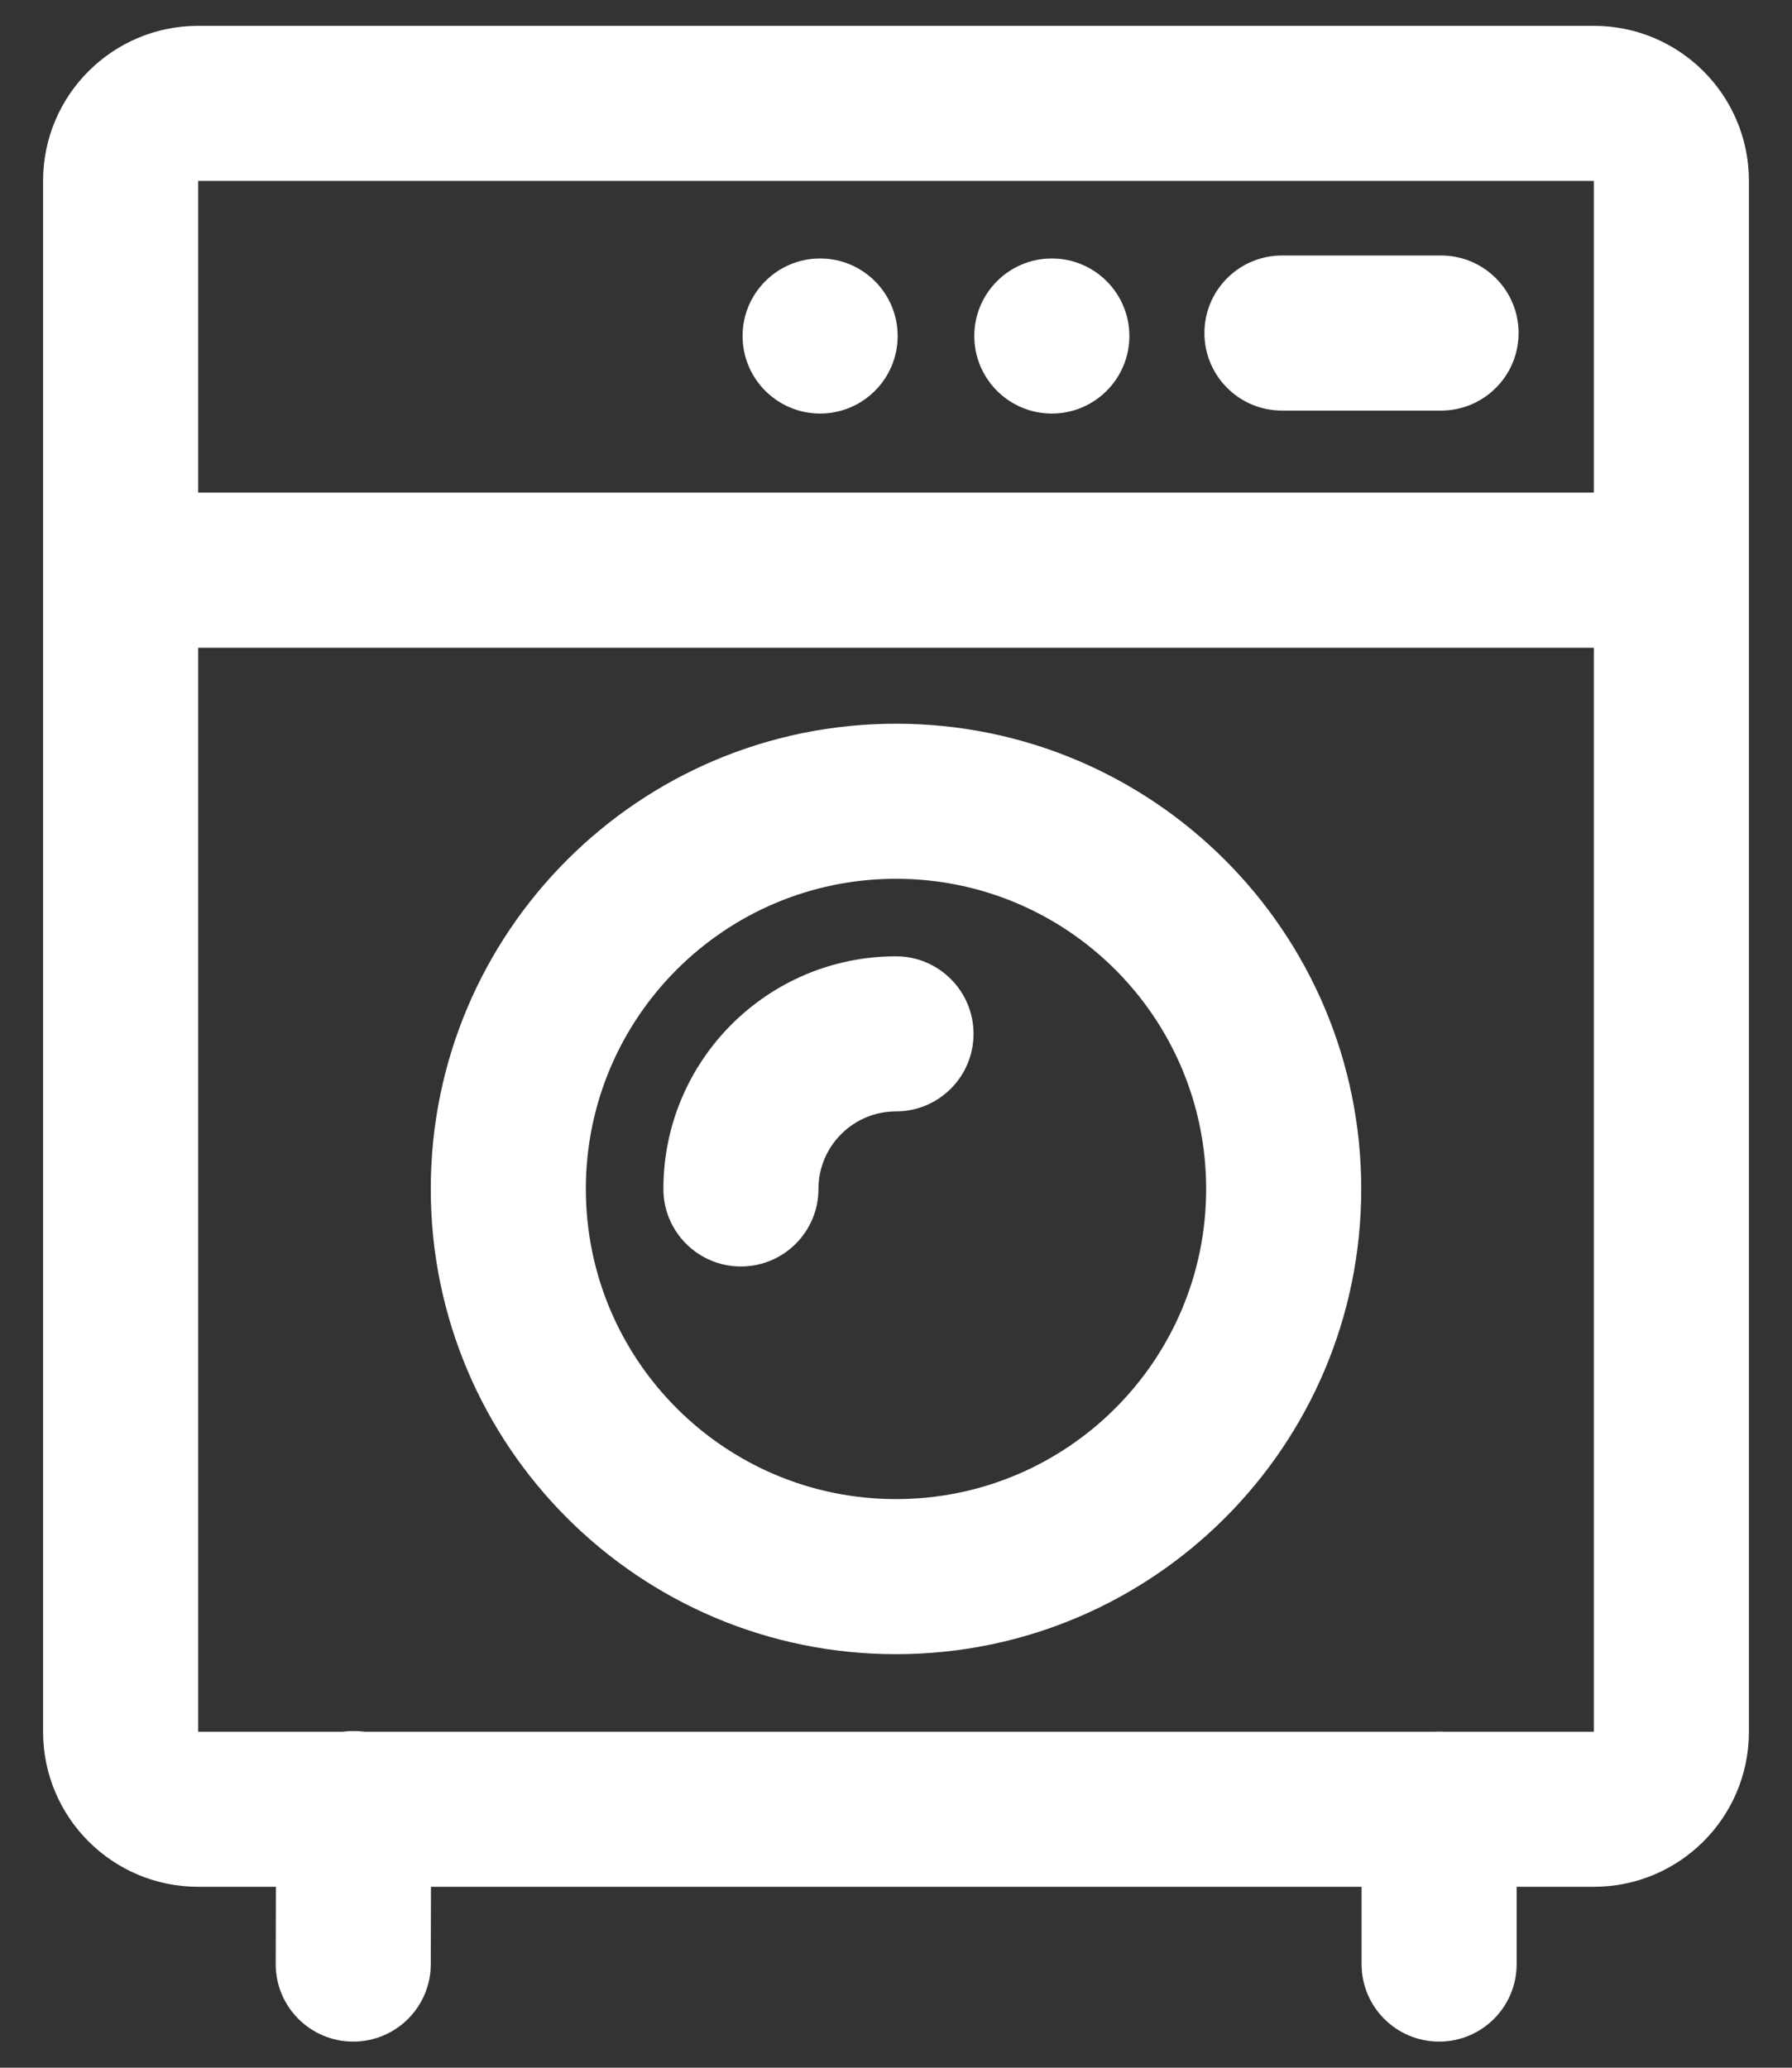 <svg width="26" height="30" viewBox="0 0 26 30" fill="none" xmlns="http://www.w3.org/2000/svg">
<rect x="0" y="0" width="26" height="30" fill="#333333" stroke="none"/>
<path d="M2.875 2.625V25.125H23.125V2.625H2.875ZM2.875 0.375H23.125C24.368 0.375 25.375 1.382 25.375 2.625V25.125C25.375 26.368 24.368 27.375 23.125 27.375H2.875C1.632 27.375 0.625 26.368 0.625 25.125V2.625C0.625 1.382 1.632 0.375 2.875 0.375Z" fill="white"/>
<path d="M18.6 5.957C17.978 5.957 17.475 5.453 17.475 4.832C17.475 4.211 17.978 3.707 18.6 3.707H20.908C21.53 3.707 22.033 4.211 22.033 4.832C22.033 5.453 21.53 5.957 20.908 5.957H18.6Z" fill="white"/>
<path d="M15.261 6C14.64 6 14.136 5.496 14.136 4.875C14.136 4.254 14.64 3.75 15.261 3.75C15.882 3.75 16.386 4.254 16.386 4.875C16.386 5.496 15.882 6 15.261 6ZM11.899 6C11.278 6 10.774 5.496 10.774 4.875C10.774 4.254 11.278 3.75 11.899 3.75C12.52 3.75 13.024 4.254 13.024 4.875C13.024 5.496 12.52 6 11.899 6ZM4.006 26.24C4.006 25.619 4.51 25.115 5.131 25.115C5.752 25.115 6.256 25.619 6.256 26.24L6.25 28.496C6.25 29.118 5.746 29.621 5.125 29.621C4.504 29.621 4 29.118 4 28.496L4.006 26.24ZM19.755 26.249C19.755 25.627 20.258 25.124 20.88 25.124C21.501 25.124 22.005 25.627 22.005 26.249V28.496C22.005 29.118 21.501 29.621 20.88 29.621C20.258 29.621 19.755 29.118 19.755 28.496V26.249ZM13 24C9.272 24 6.25 20.978 6.25 17.25C6.25 13.522 9.272 10.5 13 10.5C16.728 10.5 19.75 13.522 19.75 17.25C19.75 20.978 16.728 24 13 24ZM13 21.75C15.485 21.75 17.5 19.735 17.5 17.25C17.5 14.765 15.485 12.75 13 12.75C10.515 12.75 8.5 14.765 8.5 17.25C8.5 19.735 10.515 21.75 13 21.75Z" fill="white"/>
<path d="M13 13.875C13.621 13.875 14.125 14.379 14.125 15C14.125 15.621 13.621 16.125 13 16.125C12.379 16.125 11.875 16.629 11.875 17.25C11.875 17.871 11.371 18.375 10.75 18.375C10.129 18.375 9.625 17.871 9.625 17.25C9.625 15.386 11.136 13.875 13 13.875Z" fill="white"/>
<path d="M1.75 9.398V7.147H24.25V9.398H1.75Z" fill="white"/>
</svg>
